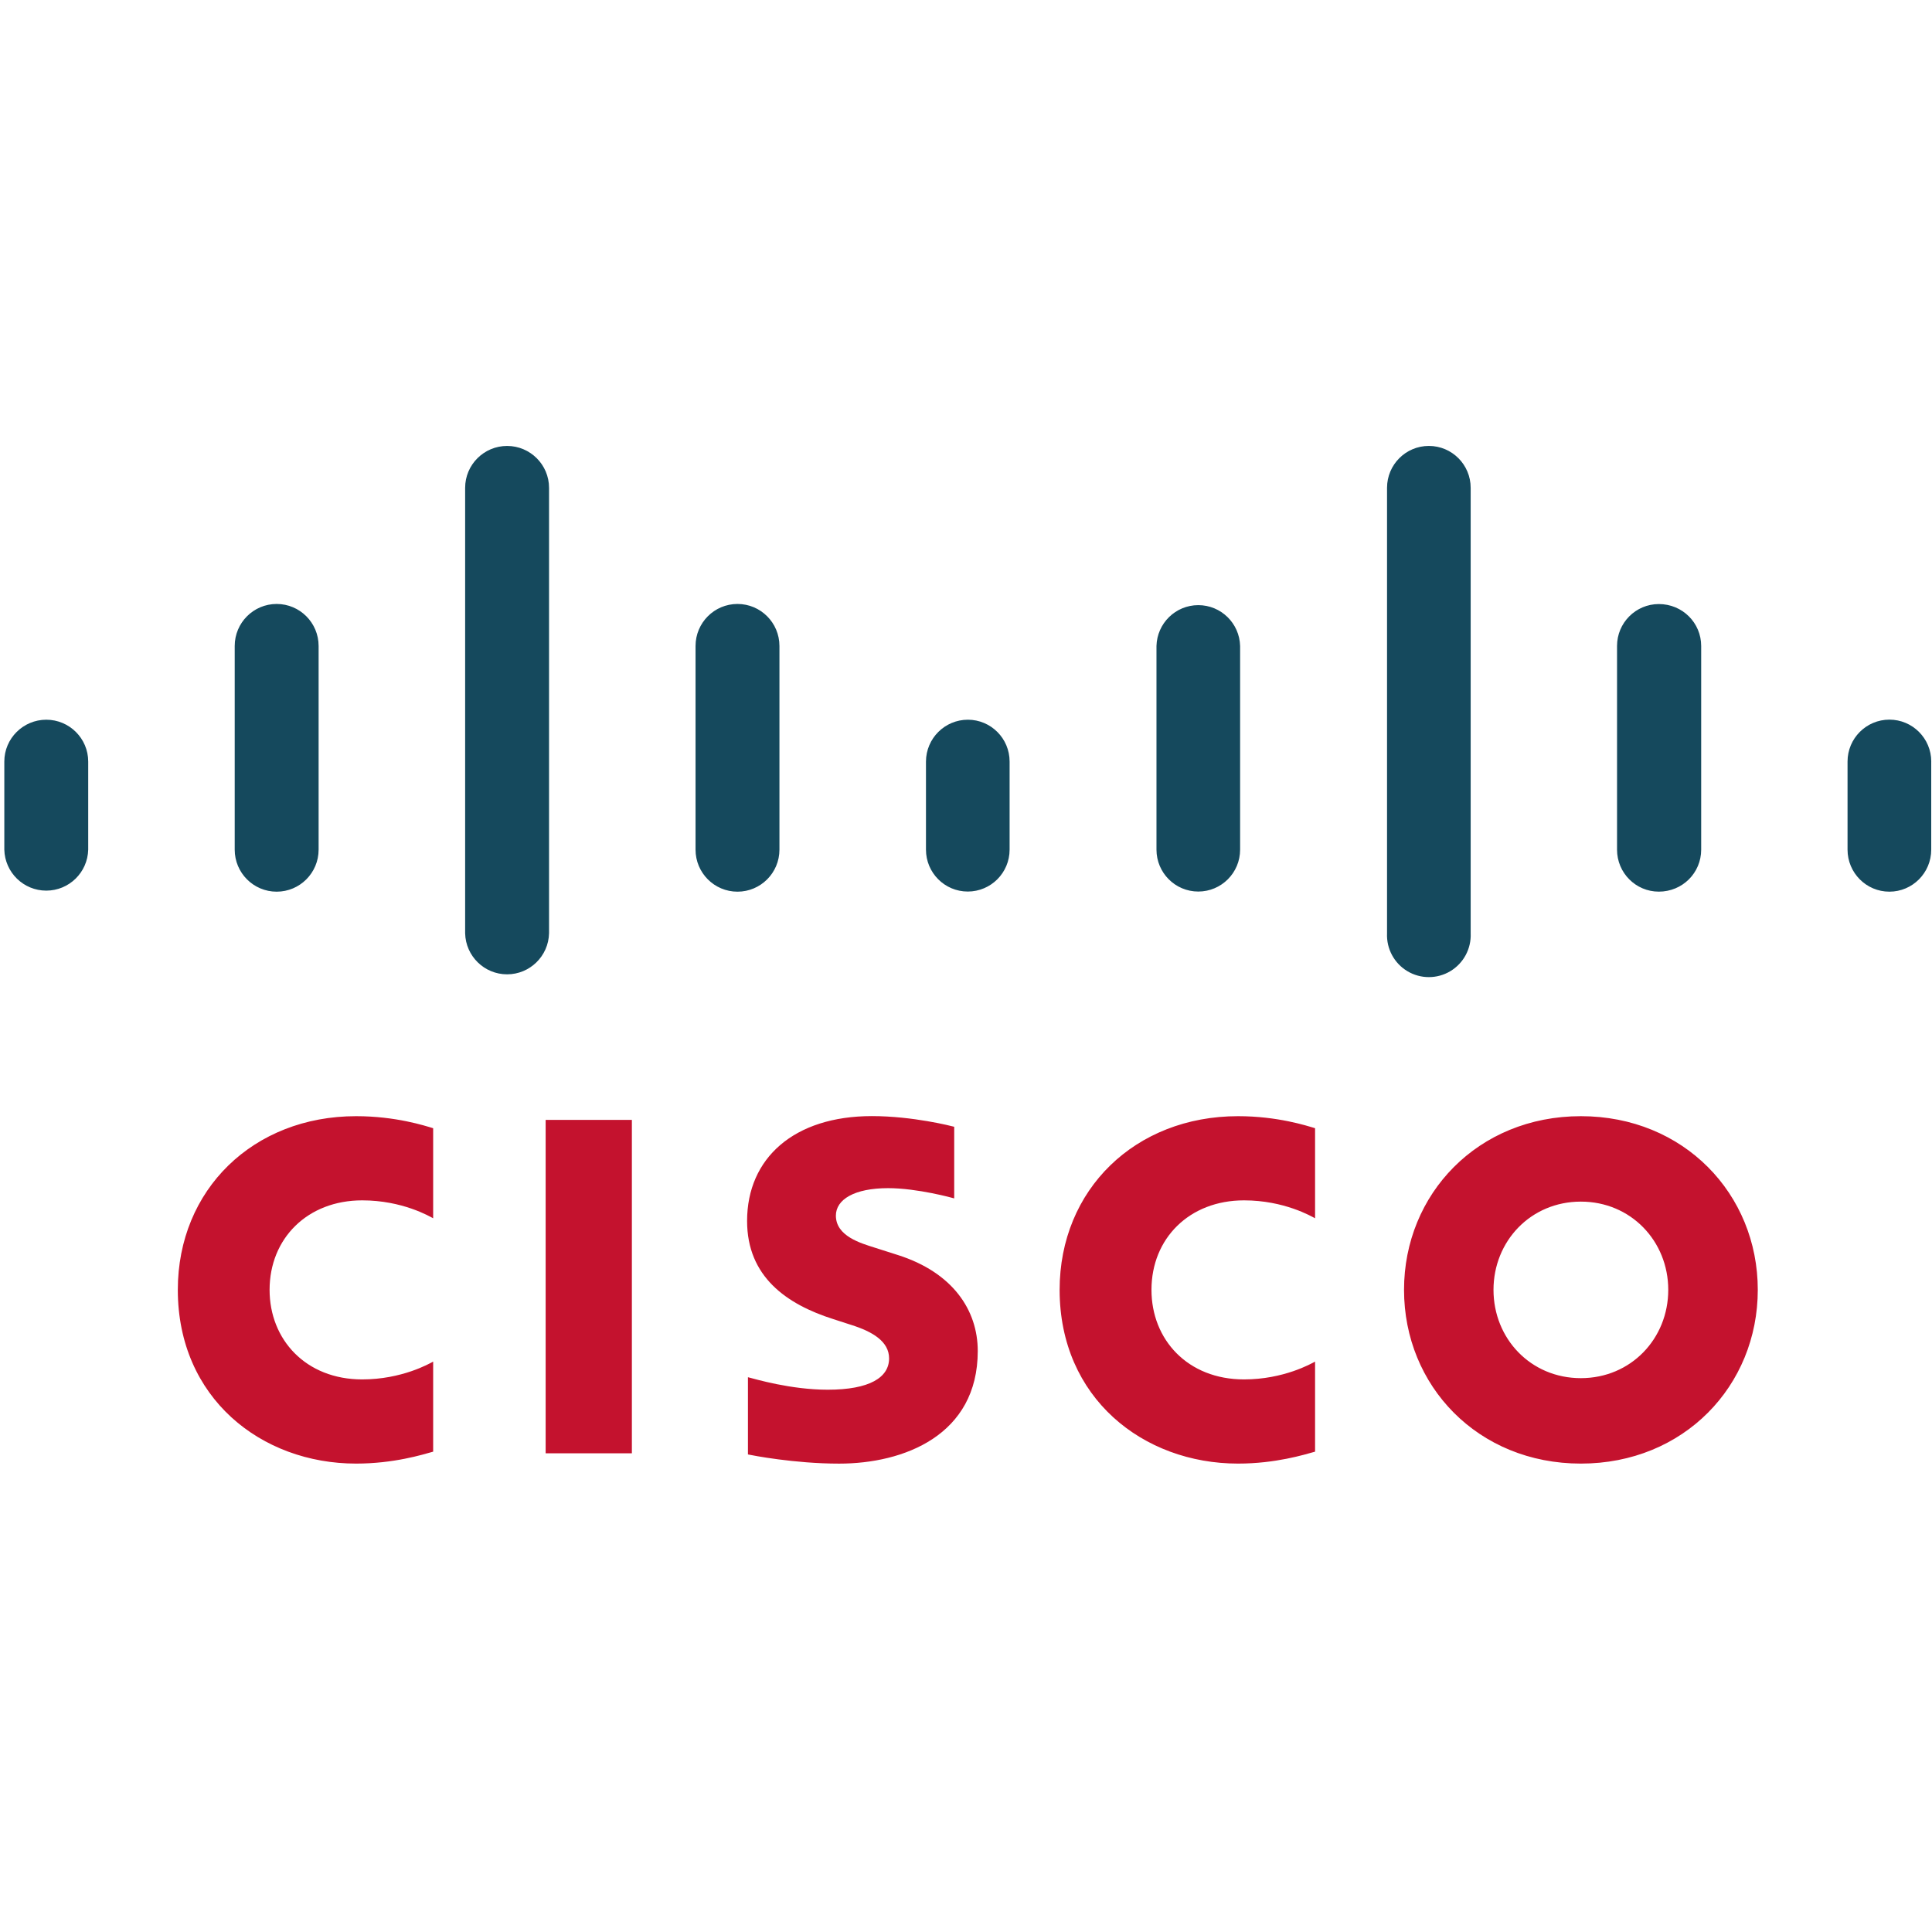 <?xml version="1.0" encoding="UTF-8"?>
<svg width="512px" height="512px" viewBox="0 0 512 512" version="1.1" xmlns="http://www.w3.org/2000/svg" xmlns:xlink="http://www.w3.org/1999/xlink">
    <!-- Generator: Sketch 48.1 (47250) - http://www.bohemiancoding.com/sketch -->
    <title>#CSCO</title>
    <desc>Created with Sketch.</desc>
    <defs></defs>
    <g id="Компании-BIG" stroke="none" stroke-width="1" fill="none" fill-rule="evenodd">
        <g id="#CSCO" fill-rule="nonzero">
            <g id="cisco-2" transform="translate(1, 116)">
                <polygon id="Shape" fill="#C4122E" points="166.454 269.139 143.603 269.139 143.603 180.783 166.454 180.783 166.454 269.139"></polygon>
                <g id="Group" transform="translate(256, 137.081) scale(-1, 1) rotate(-180) translate(-256, -137.081) translate(0, 1.047)">
                    <g id="Clipped" transform="translate(-0, 0)">
                        <g id="Group" transform="translate(0.008, 0.878)">
                            <path d="M347.5,65.383 C346.578,65.852 339.372,70.13 328.662,70.13 C314.187,70.13 304.144,60.038 304.144,46.415 C304.144,33.203 313.754,22.678 328.662,22.678 C339.187,22.678 346.514,26.871 347.5,27.397 L347.5,3.532 C344.691,2.75 337.038,0.37 327.095,0.37 C301.91,0.37 279.803,17.767 279.803,46.422 C279.803,72.966 299.803,92.438 327.095,92.438 C337.592,92.438 345.379,89.88 347.5,89.247 L347.5,65.383 Z M113.784,65.383 C112.883,65.852 105.684,70.13 94.974,70.13 C80.47,70.13 70.435,60.038 70.435,46.415 C70.435,33.203 80.052,22.678 94.974,22.678 C105.5,22.678 112.819,26.871 113.784,27.397 L113.784,3.532 C111.003,2.75 103.358,0.37 93.357,0.37 C68.194,0.37 46.115,17.767 46.115,46.422 C46.115,72.966 66.115,92.438 93.365,92.438 C103.904,92.438 111.677,89.88 113.784,89.247 L113.784,65.383 Z M417.935,69.796 C404.65,69.796 394.785,59.32 394.785,46.415 C394.785,33.48 404.65,23.012 417.935,23.012 C431.204,23.012 441.098,33.48 441.098,46.415 C441.098,59.32 431.204,69.796 417.935,69.796 Z M464.822,46.415 C464.822,20.979 445.226,0.37 417.942,0.37 C390.643,0.37 371.075,20.979 371.075,46.422 C371.075,71.807 390.65,92.438 417.935,92.438 C445.226,92.438 464.822,71.807 464.822,46.415 Z M251.866,70.649 C251.532,70.755 242.107,73.364 234.362,73.364 C225.39,73.364 220.51,70.35 220.51,66.079 C220.51,60.664 227.092,58.773 230.773,57.608 L236.95,55.639 C251.49,51.006 258.107,41.035 258.107,30.204 C258.107,7.867 238.504,0.362 221.368,0.362 C209.46,0.362 198.304,2.566 197.204,2.793 L197.204,23.261 C199.176,22.763 208.567,19.949 218.347,19.949 C229.489,19.949 234.61,23.218 234.61,28.25 C234.61,32.755 230.177,35.356 224.624,37.105 C223.276,37.559 221.234,38.199 219.843,38.654 C207.375,42.605 196.978,49.954 196.978,64.665 C196.978,81.295 209.403,92.459 230.042,92.459 C240.943,92.459 251.199,89.809 251.866,89.631 L251.866,70.656 L251.866,70.649 Z" id="Shape" fill="#C4122E"></path>
                            <path d="M22.369,186.411 C22.369,192.537 17.376,197.505 11.256,197.505 C5.135,197.505 0.135,192.537 0.135,186.419 L0.135,163.073 C0.287,157.03 5.22,152.211 11.252,152.211 C17.285,152.211 22.217,157.03 22.369,163.073 L22.369,186.411 Z M83.428,217.042 C83.428,223.194 78.451,228.182 72.311,228.182 C66.171,228.182 61.193,223.194 61.193,217.042 L61.193,163.073 C61.193,156.92 66.171,151.933 72.311,151.933 C78.451,151.933 83.428,156.92 83.428,163.073 L83.428,217.049 L83.428,217.042 Z M144.494,258.958 C144.494,265.084 139.501,270.058 133.38,270.058 C127.252,270.058 122.259,265.084 122.259,258.958 L122.259,140.892 C122.411,134.85 127.344,130.03 133.376,130.03 C139.409,130.03 144.341,134.85 144.494,140.892 L144.494,258.958 Z M205.552,217.042 C205.552,223.194 200.575,228.182 194.435,228.182 C188.295,228.182 183.318,223.194 183.318,217.042 L183.318,163.073 C183.318,156.92 188.295,151.933 194.435,151.933 C200.575,151.933 205.552,156.92 205.552,163.073 L205.552,217.049 L205.552,217.042 Z M266.547,186.411 C266.551,192.532 261.605,197.497 255.497,197.505 C249.377,197.509 244.407,192.551 244.383,186.419 L244.383,163.073 C244.383,156.94 249.345,151.968 255.465,151.968 C261.585,151.968 266.547,156.94 266.547,163.073 L266.547,186.411 Z M327.634,217.042 C327.482,223.065 322.565,227.869 316.552,227.869 C310.539,227.869 305.622,223.065 305.47,217.042 L305.47,163.073 C305.47,156.94 310.432,151.968 316.552,151.968 C322.672,151.968 327.634,156.94 327.634,163.073 L327.634,217.049 L327.634,217.042 Z M388.735,258.958 C388.735,265.09 383.774,270.062 377.653,270.062 C371.533,270.062 366.571,265.09 366.571,258.958 L366.571,140.892 C366.393,136.809 368.465,132.957 371.967,130.862 C375.47,128.767 379.837,128.767 383.339,130.862 C386.841,132.957 388.914,136.809 388.735,140.892 L388.735,258.958 Z M449.822,217.042 C449.822,223.175 444.864,228.157 438.602,228.157 C432.482,228.153 427.523,223.181 427.523,217.049 L427.523,163.073 C427.523,156.911 432.488,151.943 438.602,151.943 C444.864,151.943 449.822,156.911 449.822,163.073 L449.822,217.049 L449.822,217.042 Z M510.795,186.411 C510.795,192.55 505.829,197.526 499.703,197.526 C493.577,197.526 488.61,192.55 488.61,186.411 L488.61,163.073 C488.61,156.911 493.582,151.936 499.703,151.936 C505.817,151.936 510.788,156.911 510.788,163.073 L510.788,186.411 L510.795,186.411 Z" id="Shape" fill="#15495D"></path>
                        </g>
                    </g>
                </g>
            </g>
        </g>
    </g>
</svg>